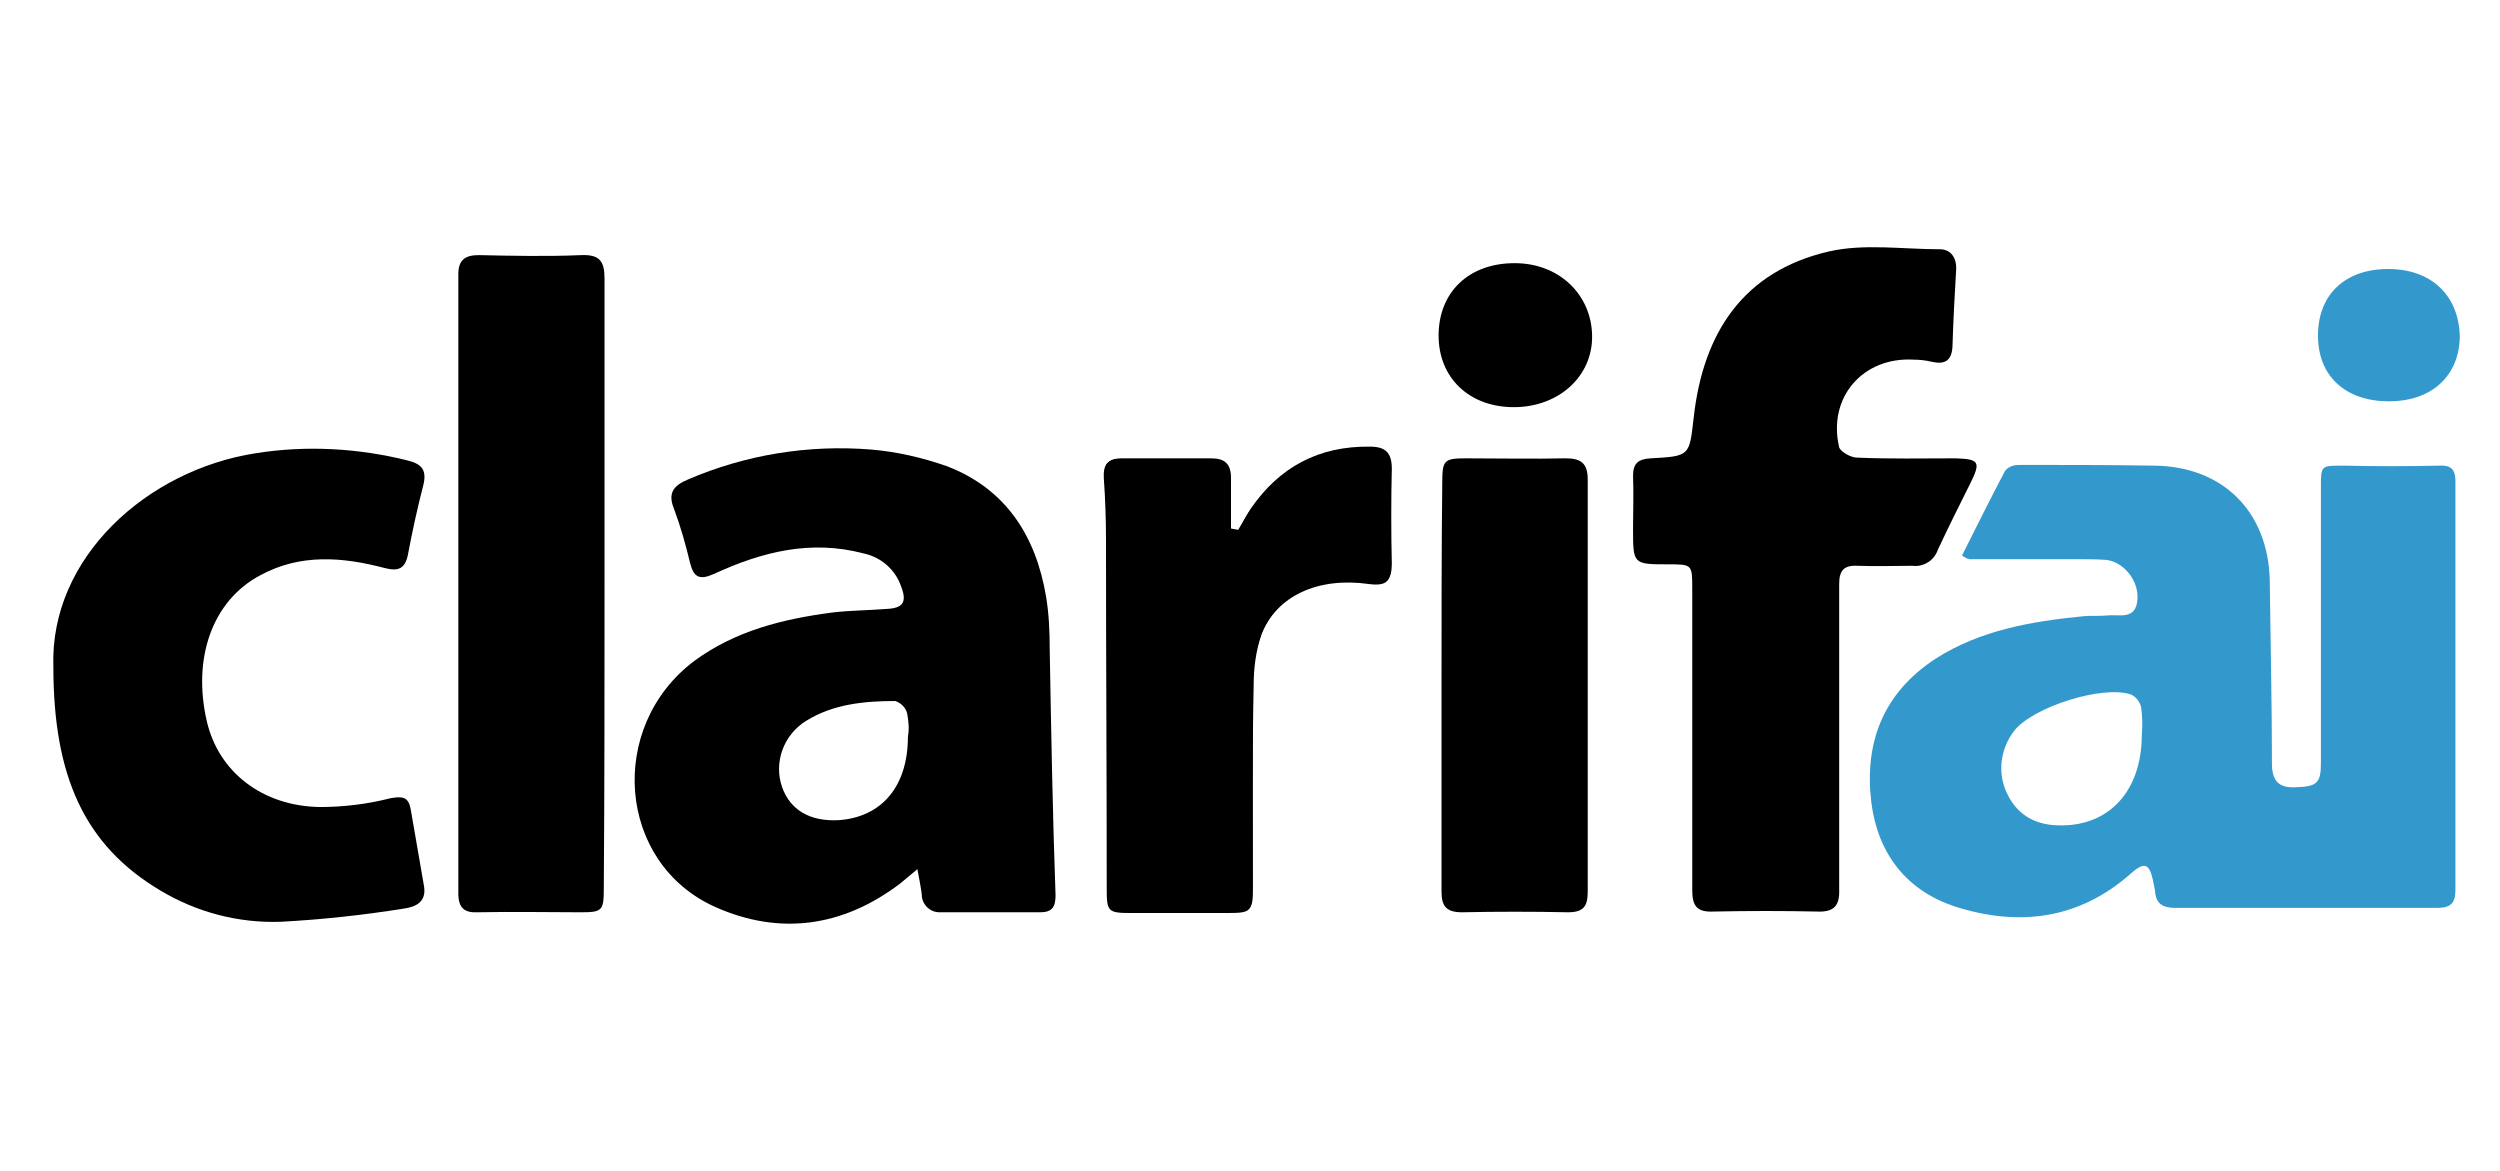 <?xml version="1.0" encoding="utf-8"?>
<!-- Generator: Adobe Illustrator 19.2.0, SVG Export Plug-In . SVG Version: 6.00 Build 0)  -->
<svg version="1.1" id="Layer_1" xmlns="http://www.w3.org/2000/svg" xmlns:xlink="http://www.w3.org/1999/xlink" x="0px" y="0px"
	 viewBox="0 0 342 160.2" style="enable-background:new 0 0 342 160.2;" xml:space="preserve">
<style type="text/css">
	.st0{fill:#3399CC;}
</style>
<title>clarifai</title>
<path class="st0" d="M335.9,65.8c0-1.8-0.8-2.2-2.4-2.1c-4.2,0.1-8.5,0.1-12.8,0c-3.2,0-3.2-0.1-3.2,3c0,12.6,0,25.2,0,37.7
	c0,2.8-0.6,3.2-3.5,3.3c-2.4,0.1-3.2-1-3.2-3.3c0-8.3-0.2-16.7-0.3-25c-0.2-9.4-6.4-15.6-15.8-15.7c-6.2-0.1-12.3-0.1-18.5-0.1
	c-0.7,0-1.4,0.2-1.9,0.8c-2,3.8-3.9,7.6-5.9,11.6c0.3,0.2,0.6,0.4,1,0.5h15c1.3,0,2.5,0,3.8,0.1c2.3,0.3,4.4,2.8,4.2,5.4
	c-0.2,2.9-2.5,2-4.2,2.2c-1.1,0.1-2.2,0-3.2,0.1c-7.1,0.7-14.1,1.9-20.2,5.8c-7.2,4.7-9.8,11.5-8.8,19.7c0.9,7,4.8,12,11.4,14.2
	c8.7,2.8,17,1.8,24.1-4.5c1.8-1.6,2.5-1.4,3,0.8c0.1,0.5,0.2,1,0.3,1.5c0.1,1.8,1,2.4,2.8,2.4c11.9,0,23.8,0,35.8,0
	c1.8,0,2.5-0.6,2.5-2.4C335.9,103.1,335.9,84.4,335.9,65.8z M293,100.5c0,7.8-4.6,12.7-11.6,12.4c-3.2-0.1-5.6-1.6-6.9-4.5
	c-1.3-2.8-0.8-6.1,1.1-8.5c2.6-3.2,12-6.2,15.9-4.9c0.7,0.3,1.2,1,1.4,1.7C293.1,98.1,293.1,99.3,293,100.5z"/>
<path d="M143.6,88.8c0-2.4-0.1-4.8-0.5-7.2c-1.4-8.3-5.5-14.7-13.5-17.8c-3.4-1.2-6.9-2-10.4-2.3c-8.6-0.7-17.2,0.7-25.1,4.1
	c-1.9,0.8-2.8,1.8-1.9,4c0.9,2.4,1.6,4.9,2.2,7.4c0.5,2,1.3,2.4,3.3,1.5c6.5-3,13.2-4.7,20.4-2.8c2.4,0.5,4.4,2.2,5.2,4.6
	c0.8,2.1,0.2,2.9-2,3c-2.5,0.2-5,0.2-7.5,0.5c-6.8,0.9-13.2,2.5-18.8,6.6c-12,9-10.6,27.7,2.9,33.7c8.8,3.9,17.4,2.7,25.2-3.2
	c0.6-0.5,1.2-1,2.4-2c0.3,1.6,0.5,2.6,0.6,3.5c0,1.3,1.1,2.4,2.4,2.4c0.1,0,0.2,0,0.3,0c4.5,0,9,0,13.5,0c1.6,0,2.1-0.7,2.1-2.3
	C144,111.3,143.8,100,143.6,88.8z M124.2,100.8c0,6.8-3.6,11-9.5,11.4c-3.9,0.2-6.6-1.4-7.7-4.5c-1.2-3.4,0.2-7.2,3.3-9.1
	c3.7-2.3,8-2.7,12.2-2.7c0.8,0.3,1.4,0.9,1.6,1.7C124.3,98.7,124.4,99.7,124.2,100.8z"/>
<path d="M251.6,101.1c0-7.1,0-14.2,0-21.2c0-1.8,0.6-2.6,2.5-2.5c2.5,0.1,5,0,7.5,0c1.5,0.2,3-0.7,3.5-2.2c1.4-3,2.9-6,4.4-9
	s1.3-3.4-2-3.5c-4.5,0-9,0.1-13.5-0.1c-0.8,0-2.2-0.8-2.4-1.4c-1.6-6.8,3.2-12.4,10.2-12c0.8,0,1.7,0.1,2.5,0.3
	c1.8,0.4,2.7-0.2,2.8-2.1c0.1-3.5,0.3-7,0.5-10.5c0.1-1.7-0.8-2.8-2.2-2.8c-5.1,0-10.4-0.8-15.2,0.3c-11.7,2.7-17.2,11.1-18.5,22.7
	c-0.6,5.3-0.5,5.3-5.9,5.6c-1.7,0.1-2.4,0.7-2.4,2.4c0.1,2.4,0,4.8,0,7.2c0,4.9,0,4.9,4.8,4.9c3.3,0,3.3,0,3.3,3.4
	c0,13.7,0,27.5,0,41.2c0,2.2,0.7,3,2.9,2.9c4.8-0.1,9.5-0.1,14.2,0c2.3,0.1,3.1-0.8,3-3.1C251.6,114.9,251.6,108,251.6,101.1z"/>
<path d="M7.3,91.2c0,14.9,4.2,24.4,14.6,30.6c5,3,10.7,4.5,16.5,4.3c5.6-0.3,11.2-0.9,16.8-1.8c1.5-0.2,3.2-0.8,2.8-3.1
	c-0.6-3.4-1.2-6.9-1.8-10.4c-0.3-1.8-1.1-1.9-2.8-1.6c-3.1,0.8-6.4,1.2-9.6,1.2c-7.9-0.1-13.9-4.8-15.5-11.7c-2-8.6,0.7-16.5,7.3-20
	c5.5-3,11.3-2.5,17-1c1.9,0.5,2.8,0.1,3.2-1.8c0.6-3.2,1.3-6.4,2.1-9.5c0.5-2-0.1-2.9-2.1-3.4C49,61.3,41.9,60.9,35,62
	C20.1,64.3,6.8,76.3,7.3,91.2z"/>
<path d="M82.7,79.8c0-13.9,0-27.8,0-41.7c0-2.4-0.7-3.3-3.2-3.2c-4.7,0.2-9.3,0.1-14,0c-1.8,0-2.8,0.6-2.8,2.6c0,28.2,0,56.5,0,84.7
	c0,2,0.8,2.7,2.7,2.6c4.7-0.1,9.3,0,14,0c3,0,3.2-0.2,3.2-3.3C82.7,107.6,82.7,93.7,82.7,79.8z"/>
<path d="M169.4,72.5l-1-0.2c0-2.3,0-4.6,0-6.9c0-1.9-0.8-2.7-2.7-2.7c-4.1,0-8.2,0-12.2,0c-1.9,0-2.5,0.8-2.4,2.6
	c0.2,2.8,0.3,5.7,0.3,8.5c0.1,15.9,0.1,31.8,0.1,47.7c0,3.1,0.2,3.2,3.3,3.2H168c3.3,0,3.4-0.2,3.4-3.4c0-9.2-0.1-18.3,0.1-27.5
	c0-2.4,0.3-4.8,1.1-7.1c2.1-5.4,7.8-8,14.8-7c2.3,0.3,3-0.4,3-2.6c-0.1-4.3-0.1-8.7,0-13c0-2.2-0.9-3-3-3c-7-0.1-12.4,2.8-16.3,8.5
	C170.4,70.7,170,71.6,169.4,72.5z"/>
<path d="M197.2,93.8c0,9.4,0,18.8,0,28.2c0,2,0.7,2.8,2.8,2.8c4.8-0.1,9.7-0.1,14.5,0c2.1,0,2.7-0.8,2.7-2.8c0-18.8,0-37.6,0-56.4
	c0-2.2-0.9-2.9-3-2.9c-4.6,0.1-9.2,0-13.7,0c-3,0-3.2,0.3-3.2,3.4C197.2,75.3,197.2,84.6,197.2,93.8z"/>
<path d="M207.1,55.7c6.1,0,10.8-4.2,10.7-9.8s-4.5-9.9-10.6-9.9c-6.3,0-10.4,4-10.4,9.9C196.8,51.7,201,55.7,207.1,55.7z"/>
<path class="st0" d="M326.7,36.8c-5.9,0-9.6,3.5-9.6,9.1s3.8,9,9.7,9s9.6-3.5,9.7-8.8C336.4,40.4,332.6,36.8,326.7,36.8z"/>
<path d="M169.4,72.5c0.5-0.9,1-1.8,1.6-2.7c4-5.7,9.3-8.6,16.3-8.5c2.1,0,3,0.8,3,3c-0.1,4.3-0.1,8.7,0,13c0,2.2-0.6,2.9-3,2.6
	c-7-1-12.7,1.6-14.8,7c-0.8,2.3-1.2,4.7-1.1,7.1c-0.1,9.2,0,18.3-0.1,27.5c0,3.2-0.1,3.4-3.4,3.4h-13.2c-3.1,0-3.3-0.2-3.3-3.2
	c0-15.9-0.1-31.8-0.1-47.8c0-2.8-0.1-5.7-0.3-8.5c-0.1-1.8,0.5-2.7,2.4-2.6c4.1,0,8.2,0,12.2,0c1.9,0,2.8,0.8,2.7,2.7
	c0,2.3,0,4.6,0,6.9L169.4,72.5z"/>
</svg>
